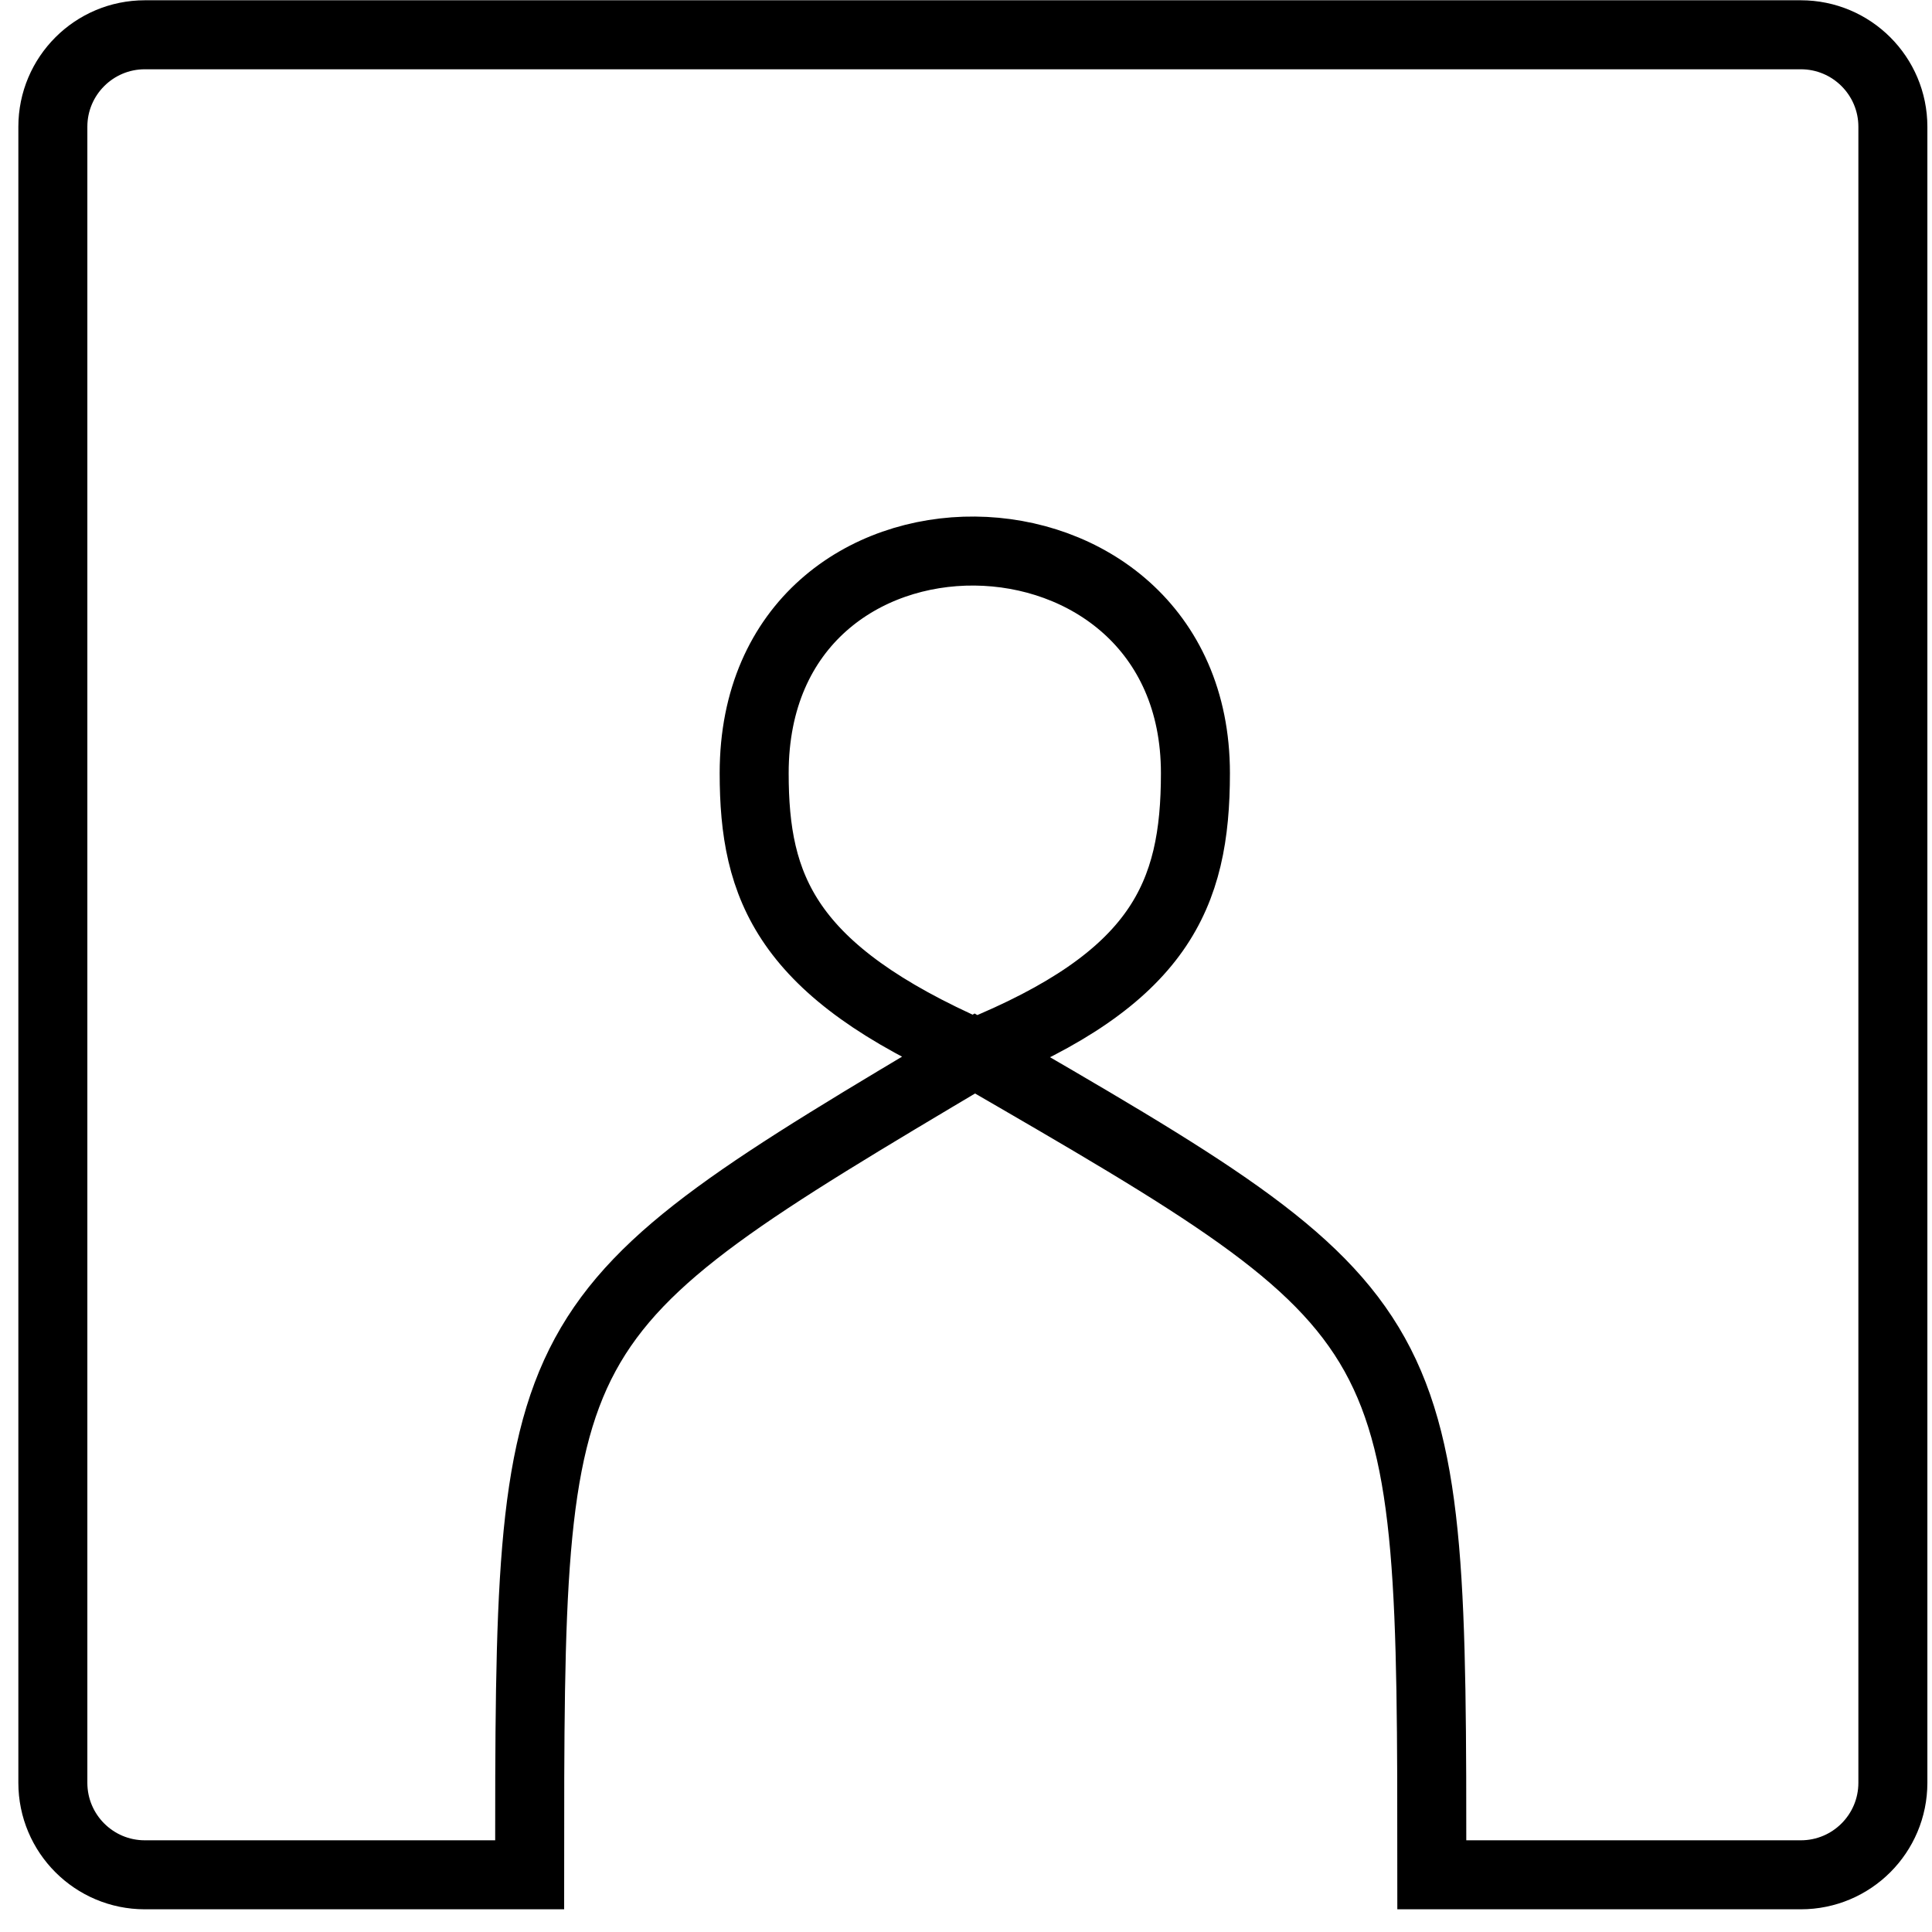 <?xml version="1.0" encoding="UTF-8"?>
<svg width="28px" height="28px" viewBox="0 0 28 28" version="1.1" xmlns="http://www.w3.org/2000/svg" xmlns:xlink="http://www.w3.org/1999/xlink">
    <!-- Generator: Sketch 54 (76480) - https://sketchapp.com -->
    <title>User</title>
    <desc>Created with Sketch.</desc>
    <g id="Icons" stroke="none" stroke-width="1" fill="none" fill-rule="evenodd">
        <g id="User" transform="translate(-0.234, -0.996)" stroke="#000000">
            <path d="M2.333,28.167 L7.91,28.167 C7.91,20.098 7.91,20.098 14.362,16.264 C20.985,20.098 20.985,20.098 20.985,28.167 L26.333,28.167 C27.07,28.167 27.667,27.57 27.667,26.833 L27.667,2.833 C27.667,2.097 27.07,1.5 26.333,1.5 L2.333,1.5 C1.597,1.5 1,2.097 1,2.833 L1,26.833 C1,27.57 1.597,28.167 2.333,28.167 Z M14.362,16.264 C11.621,15.062 11.164,13.861 11.164,12.201 C11.164,7.852 17.559,7.967 17.559,12.201 C17.559,13.975 17.046,15.176 14.362,16.264 Z" id="Stroke-1"></path>
        </g>
    </g>
</svg>